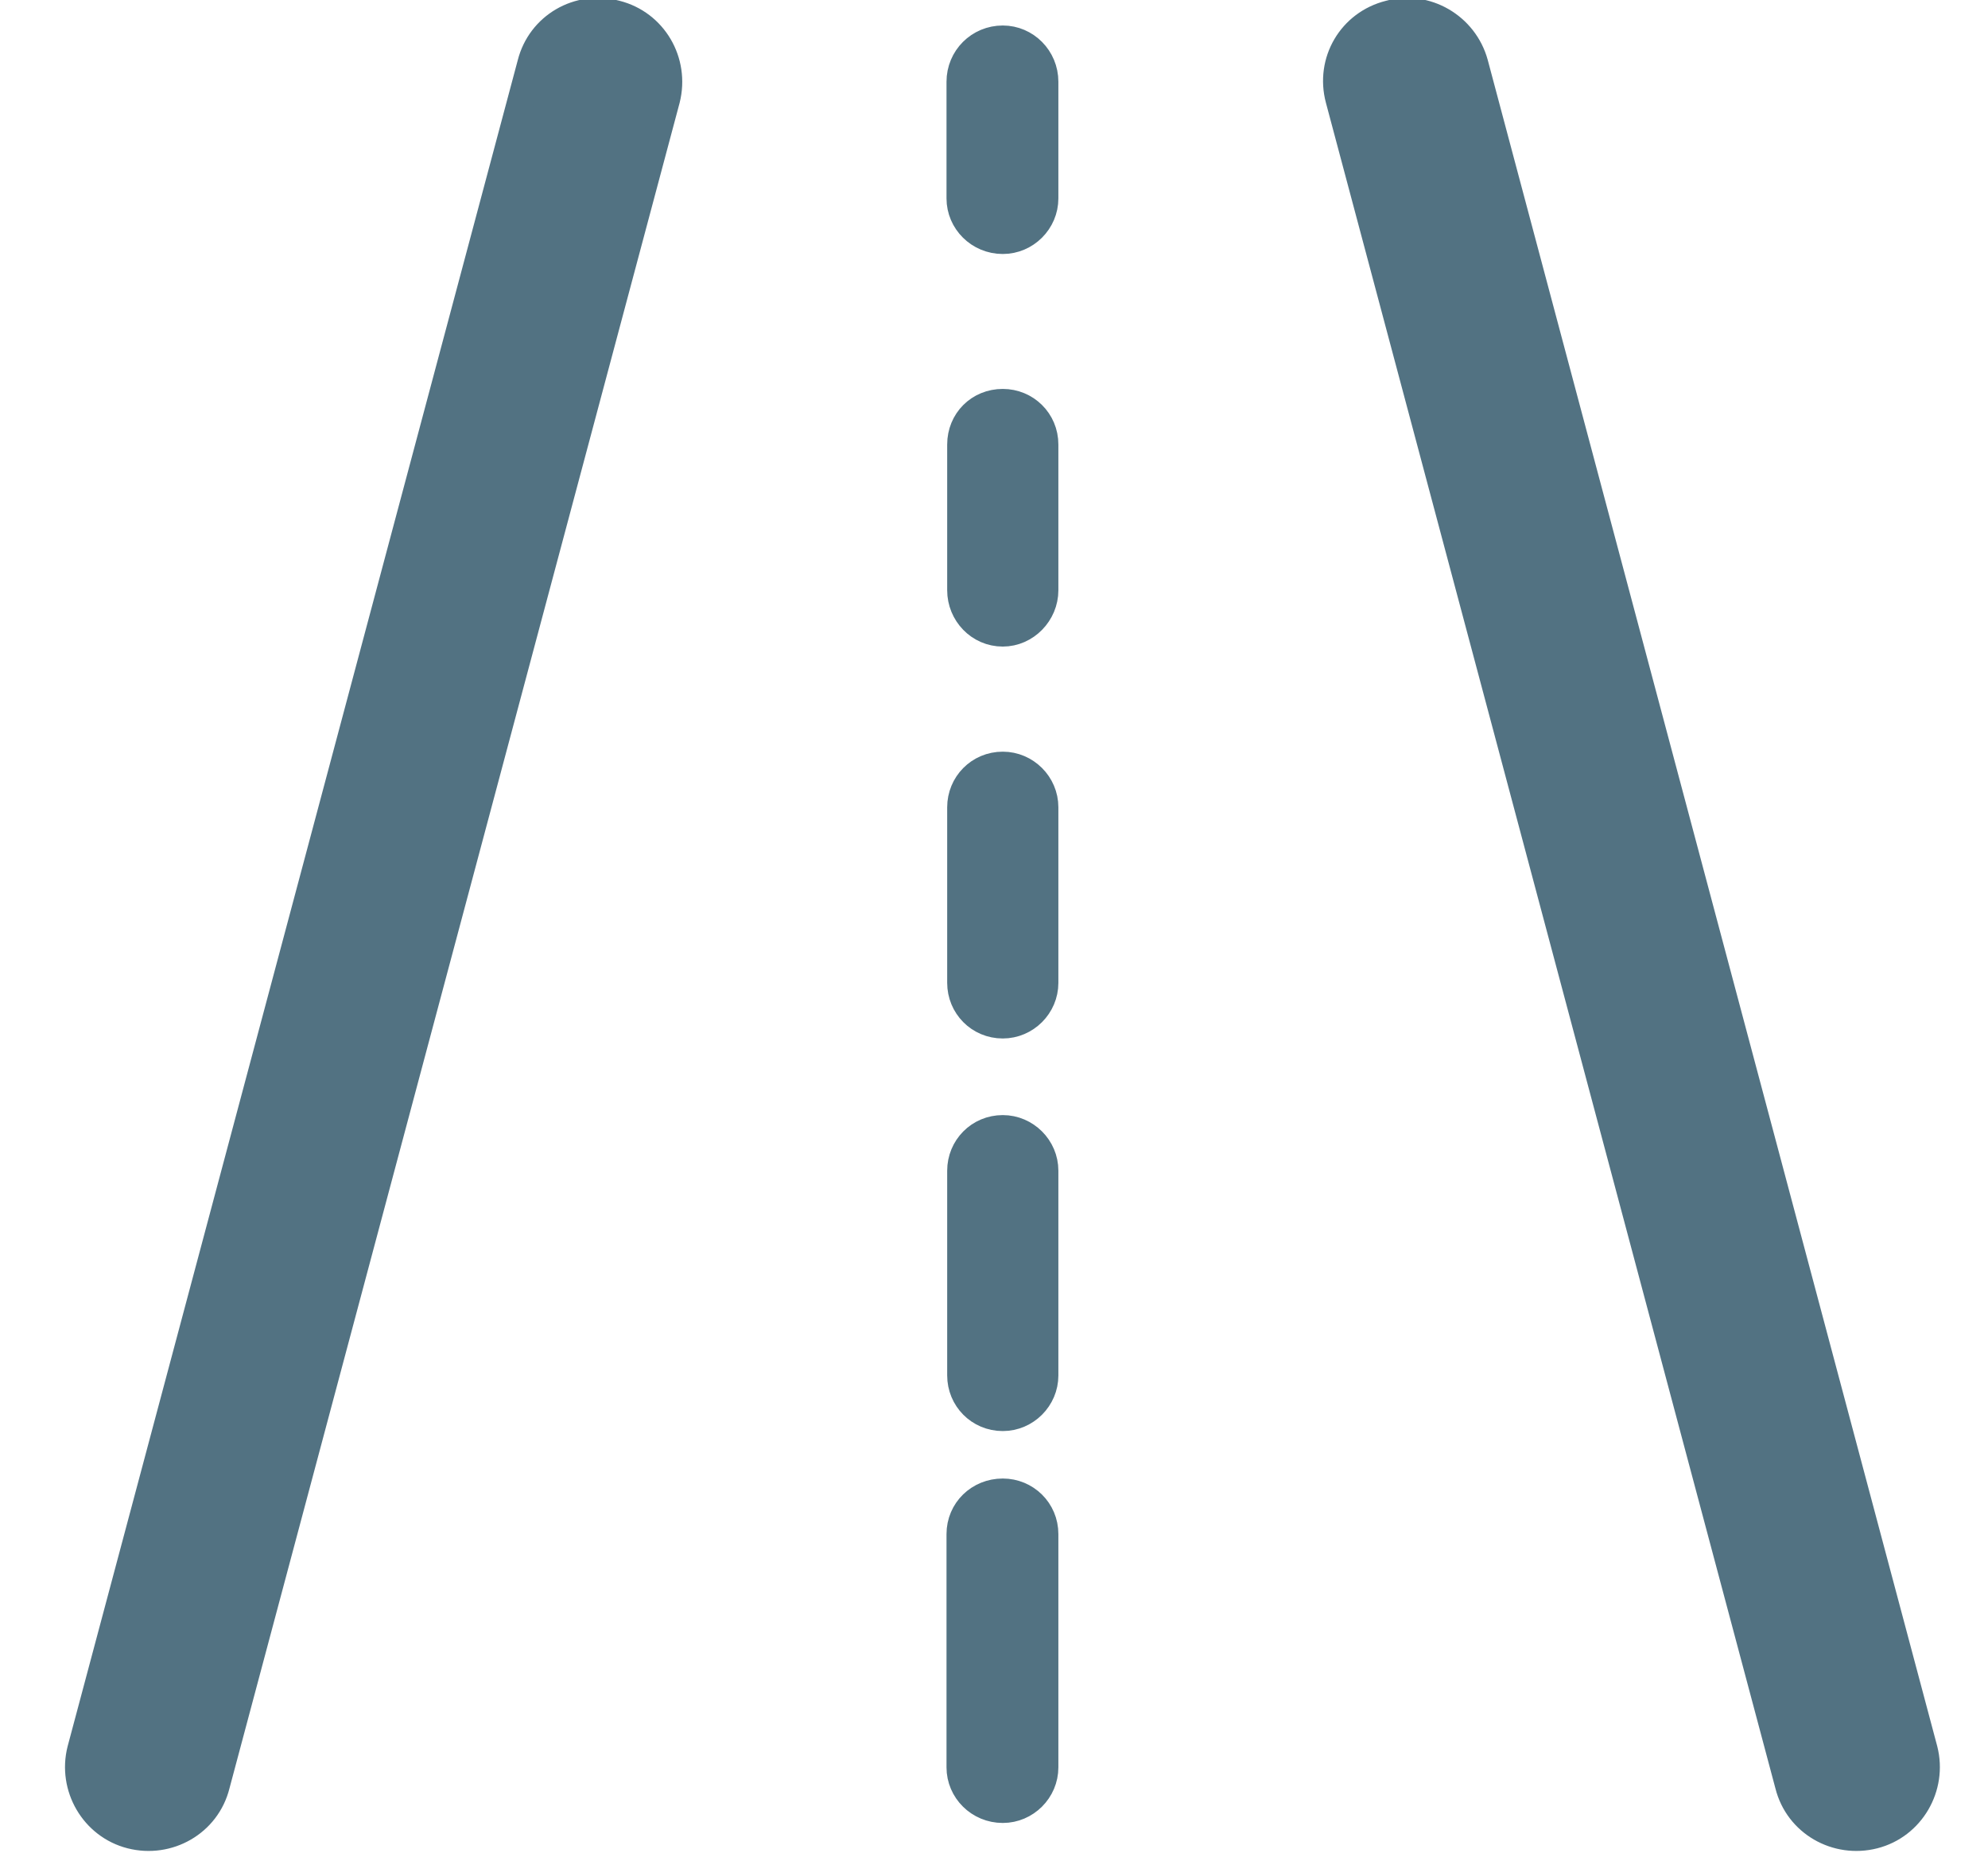 <svg id="SvgjsSvg1137" xmlns="http://www.w3.org/2000/svg" version="1.1" xmlns:xlink="http://www.w3.org/1999/xlink" xmlns:svgjs="http://svgjs.com/svgjs" width="29.323" height="27.331" viewBox="0 0 29.323 27.331"><title>Fill 1</title><desc>Created with Avocode.</desc><defs id="SvgjsDefs1138"></defs><path id="SvgjsPath1139" d="M744.59 962.3C744.44 961.74 744.77 961.18 745.33 961.04C745.87 960.89 746.44 961.22 746.59 961.77L753.22 986.64C753.36 987.19 753.03 987.76 752.48 987.9C751.93 988.04 751.36 987.72 751.22 987.16ZM739 962.04C739 961.69 739.28 961.41 739.63 961.41C739.97 961.41 740.25 961.69 740.25 962.04V963.76C740.25 964.1 739.97 964.38 739.63 964.38C739.28 964.38 739 964.1 739 963.76ZM739 983.46C739 983.11 739.28 982.84 739.63 982.84C739.97 982.84 740.25 983.11 740.25 983.46V986.9C740.25 987.24 739.97 987.52 739.63 987.52C739.28 987.52 739 987.24 739 986.9ZM739.01 978.1C739.01 977.76 739.28 977.48 739.63 977.48C739.97 977.48 740.25 977.76 740.25 978.1V981.12C740.25 981.46 739.97 981.74 739.63 981.74C739.28 981.74 739.01 981.46 739.01 981.12ZM739.01 972.74C739.01 972.4 739.28 972.12 739.63 972.12C739.97 972.12 740.25 972.4 740.25 972.74V975.33C740.25 975.67 739.97 975.95 739.63 975.95C739.28 975.95 739.01 975.67 739.01 975.33ZM739.01 967.39C739.01 967.04 739.28 966.77 739.63 966.77C739.97 966.77 740.25 967.04 740.25 967.39V969.54C740.25 969.88 739.97 970.17 739.63 970.17C739.28 970.17 739.01 969.88 739.01 969.54ZM734.67 962.3C734.81 961.74 734.48 961.18 733.93 961.04C733.37 960.89 732.81 961.22 732.67 961.77L726.03 986.64C725.89 987.19 726.22 987.76 726.77 987.9C727.32 988.04 727.89 987.72 728.03 987.16Z " fill="#527282" fill-opacity="1" transform="matrix(1,0,0,1,-724.839,-960.834)"></path><path id="SvgjsPath1140" d="M744.59 962.3C744.44 961.74 744.77 961.18 745.33 961.04C745.87 960.89 746.44 961.22 746.59 961.77L753.22 986.64C753.36 987.19 753.03 987.76 752.48 987.9C751.93 988.04 751.36 987.72 751.22 987.16ZM739 962.04C739 961.69 739.28 961.41 739.63 961.41C739.97 961.41 740.25 961.69 740.25 962.04V963.76C740.25 964.1 739.97 964.38 739.63 964.38C739.28 964.38 739 964.1 739 963.76ZM739 983.46C739 983.11 739.28 982.84 739.63 982.84C739.97 982.84 740.25 983.11 740.25 983.46V986.9C740.25 987.24 739.97 987.52 739.63 987.52C739.28 987.52 739 987.24 739 986.9ZM739.01 978.1C739.01 977.76 739.28 977.48 739.63 977.48C739.97 977.48 740.25 977.76 740.25 978.1V981.12C740.25 981.46 739.97 981.74 739.63 981.74C739.28 981.74 739.01 981.46 739.01 981.12ZM739.01 972.74C739.01 972.4 739.28 972.12 739.63 972.12C739.97 972.12 740.25 972.4 740.25 972.74V975.33C740.25 975.67 739.97 975.95 739.63 975.95C739.28 975.95 739.01 975.67 739.01 975.33ZM739.01 967.39C739.01 967.04 739.28 966.77 739.63 966.77C739.97 966.77 740.25 967.04 740.25 967.39V969.54C740.25 969.88 739.97 970.17 739.63 970.17C739.28 970.17 739.01 969.88 739.01 969.54ZM734.67 962.3C734.81 961.74 734.48 961.18 733.93 961.04C733.37 960.89 732.81 961.22 732.67 961.77L726.03 986.64C725.89 987.19 726.22 987.76 726.77 987.9C727.32 988.04 727.89 987.72 728.03 987.16Z " fill-opacity="0" fill="#ffffff" stroke-dashoffset="0" stroke-linejoin="miter" stroke-linecap="butt" stroke-opacity="1" stroke="#527282" stroke-miterlimit="50" stroke-width="0.4" transform="matrix(1,0,0,1,-724.839,-960.834)"></path></svg>